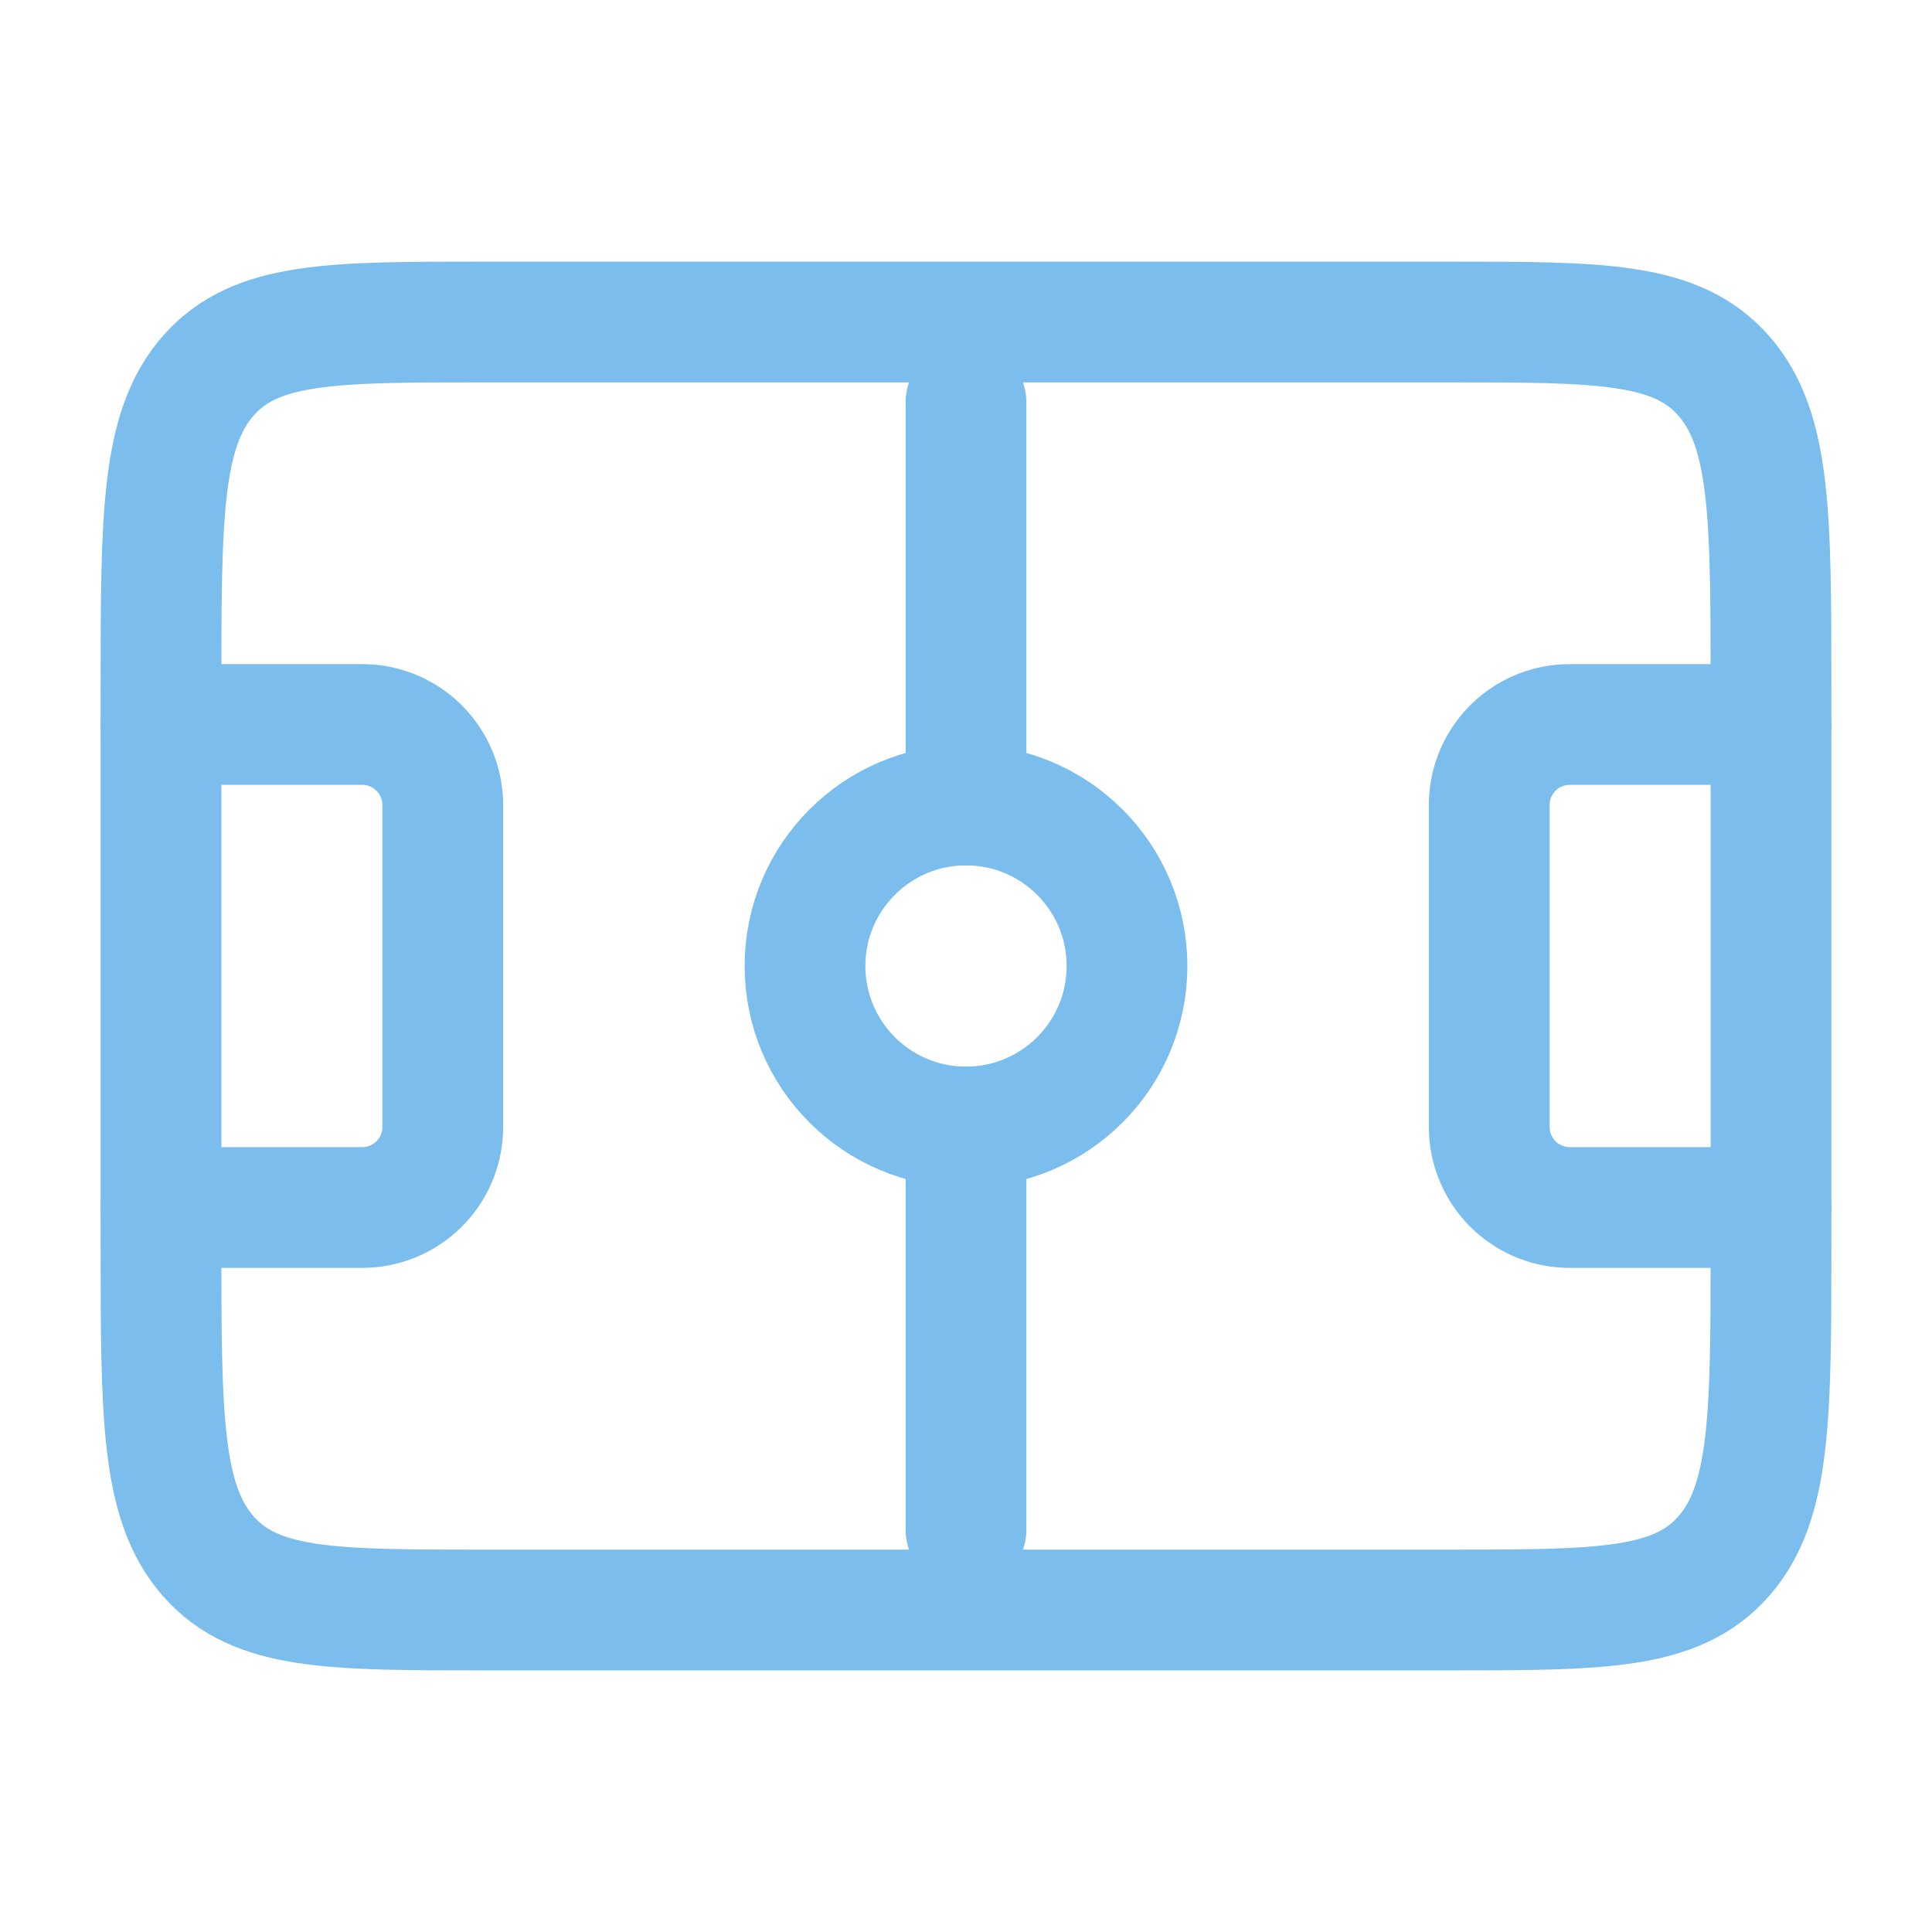 <svg xmlns="http://www.w3.org/2000/svg" width="64" height="64" viewBox="0 0 24 24"><g fill="none" stroke="#7bbeed" stroke-linecap="round" stroke-linejoin="round" stroke-width="1.5" color="#1d1e2c"><path d="M2 8.571c0-2.155 0-3.232.586-3.902S4.114 4 6 4h12c1.886 0 2.828 0 3.414.67c.586.668.586 1.745.586 3.9v6.858c0 2.155 0 3.232-.586 3.902S19.886 20 18 20H6c-1.886 0-2.828 0-3.414-.67C2 18.662 2 17.585 2 15.43z"/><circle cx="12" cy="12" r="2"/><path d="M12 10V5m0 9v5M22 9h-2.5a1 1 0 0 0-1 1v4a1 1 0 0 0 1 1H22M2 9h2.5a1 1 0 0 1 1 1v4a1 1 0 0 1-1 1H2"/></g></svg>
